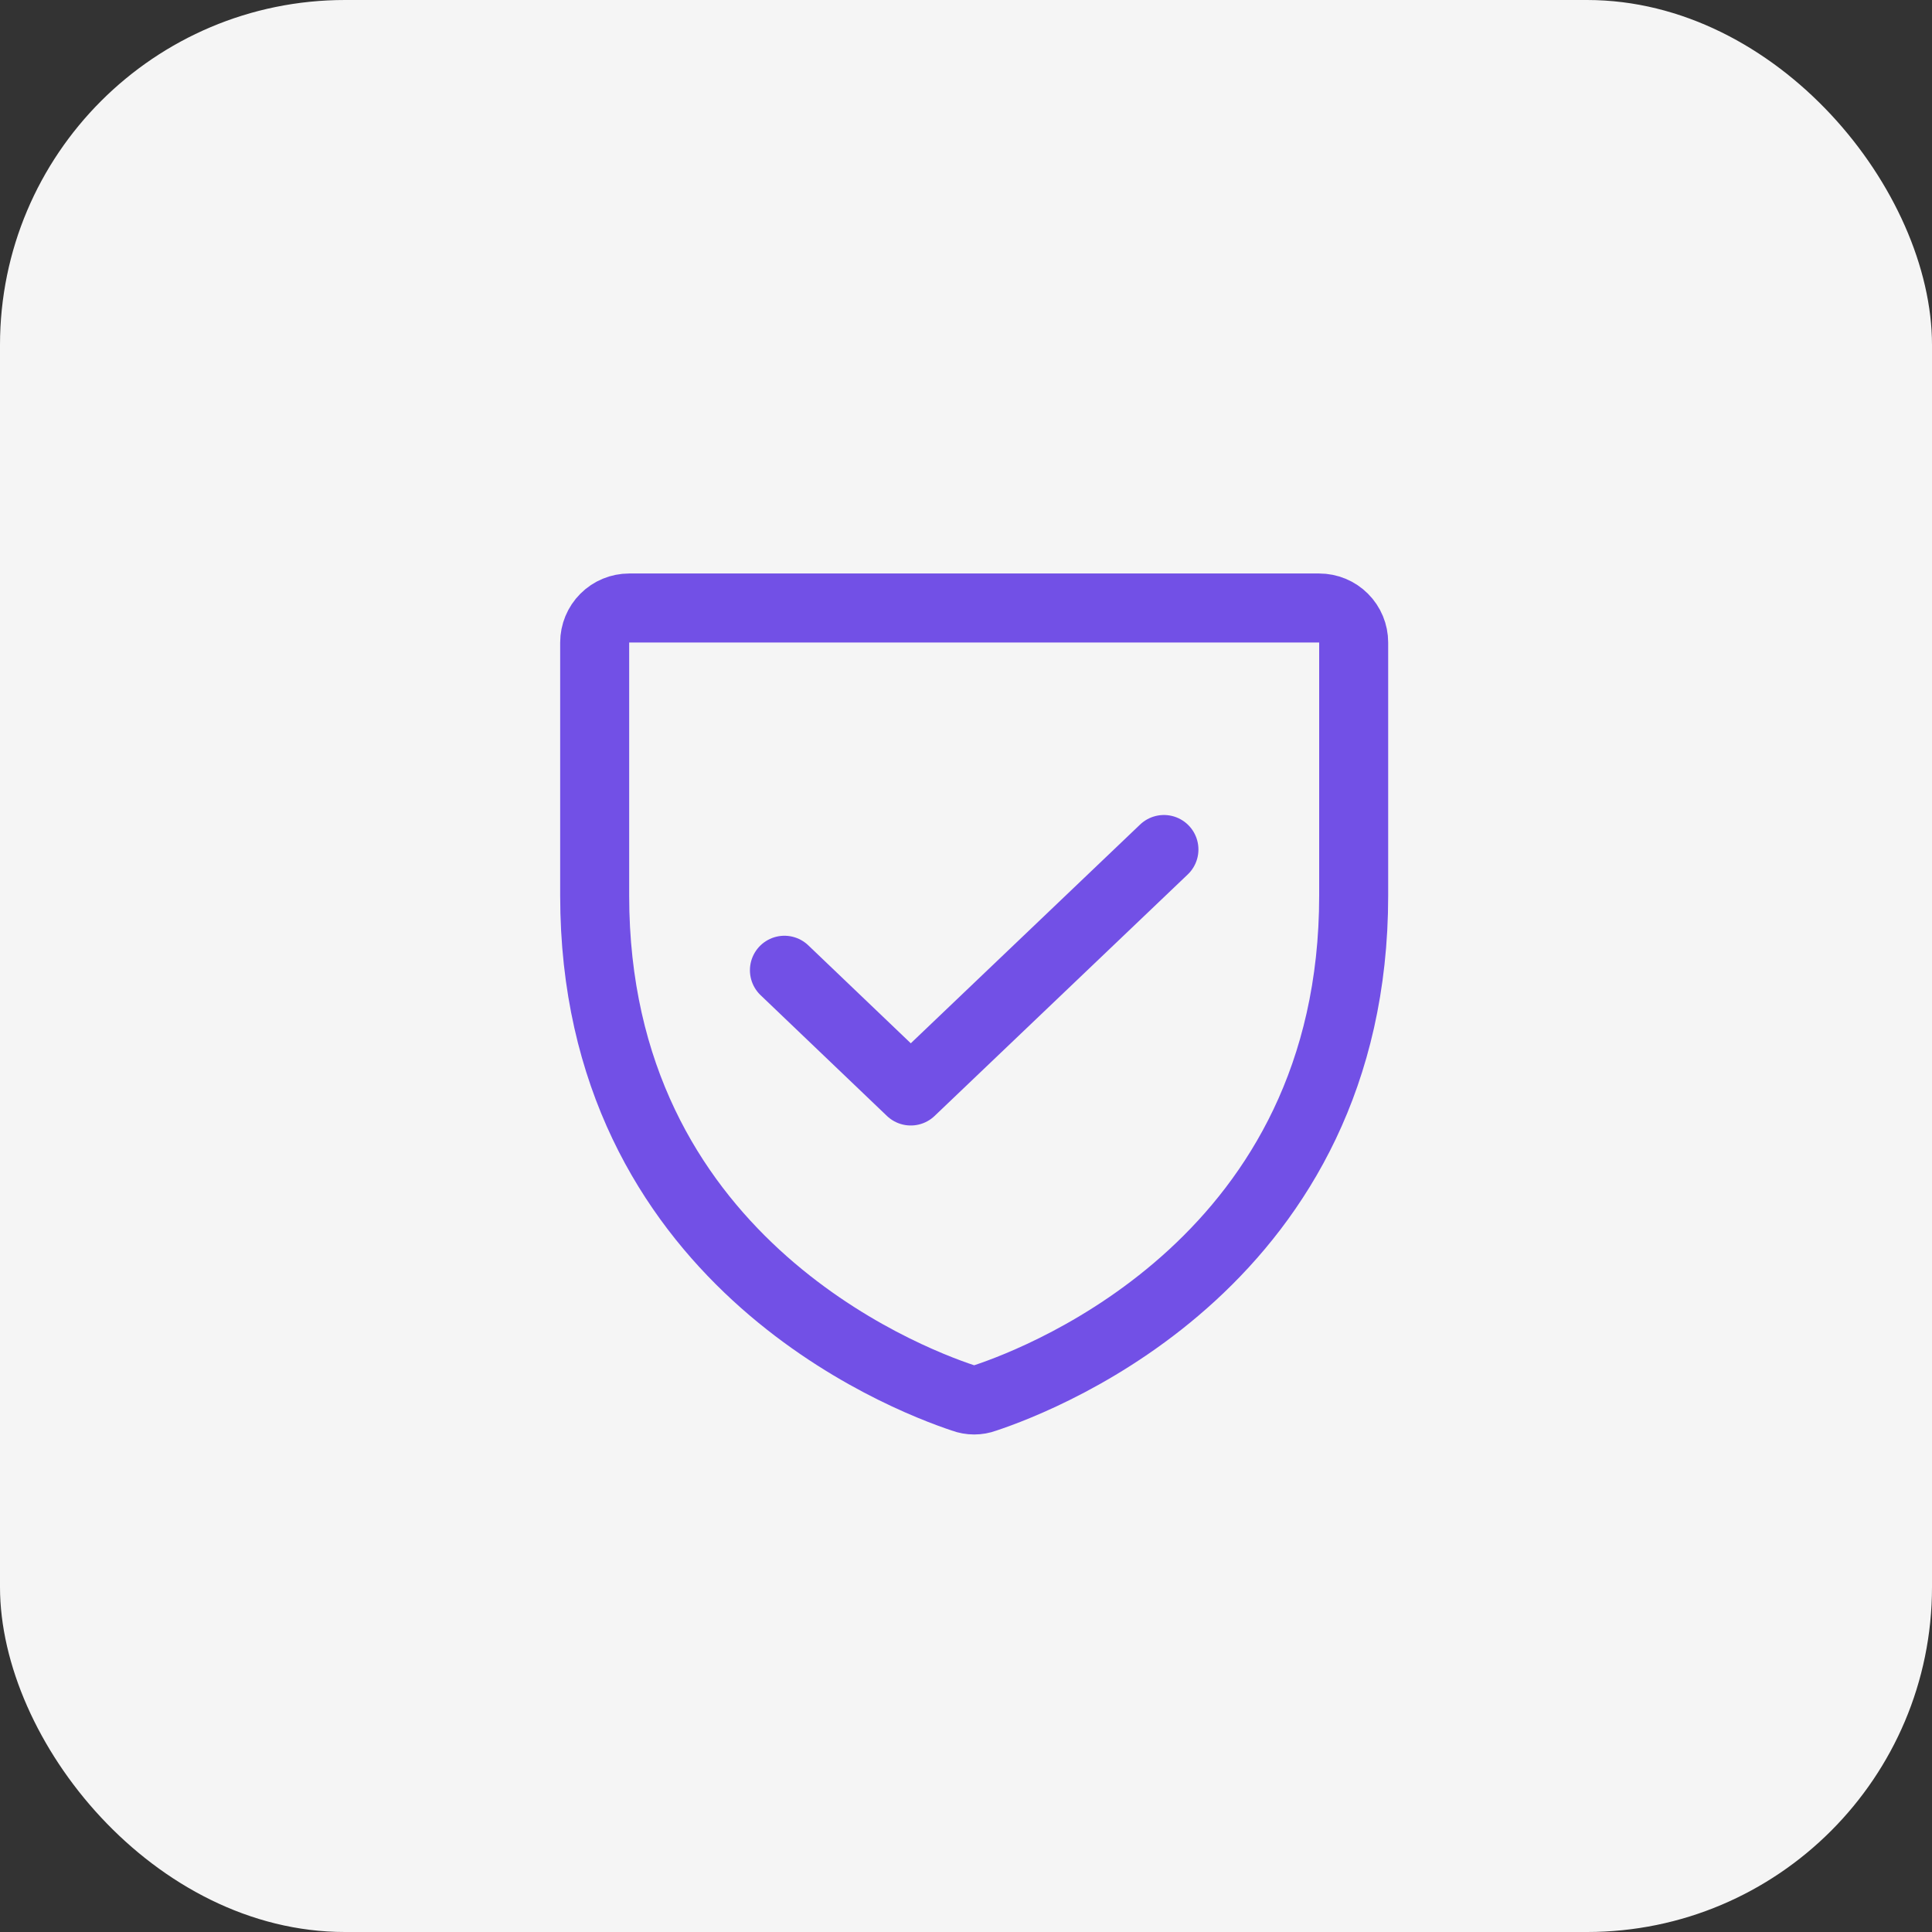 <svg width="56" height="56" viewBox="0 0 56 56" fill="none" xmlns="http://www.w3.org/2000/svg">
<rect x="0" y="0" width="56" height="56" fill="#333333" stroke="none"/>
<rect width="56" height="56" rx="10" fill="#F5F5F5"/>
<path d="M17.237 25.96V18.623C17.237 18.358 17.342 18.104 17.53 17.916C17.717 17.728 17.972 17.623 18.237 17.623H38.237C38.502 17.623 38.756 17.728 38.944 17.916C39.132 18.104 39.237 18.358 39.237 18.623V25.96C39.237 36.461 30.324 39.935 28.549 40.523C28.348 40.598 28.126 40.598 27.924 40.523C26.149 39.935 17.237 36.461 17.237 25.96Z" stroke="#7250E6" stroke-width="2" stroke-linecap="round" stroke-linejoin="round"/>
<path d="M33.737 24.623L26.399 31.623L22.737 28.123" stroke="#7250E6" stroke-width="2" stroke-linecap="round" stroke-linejoin="round"/>
</svg>
